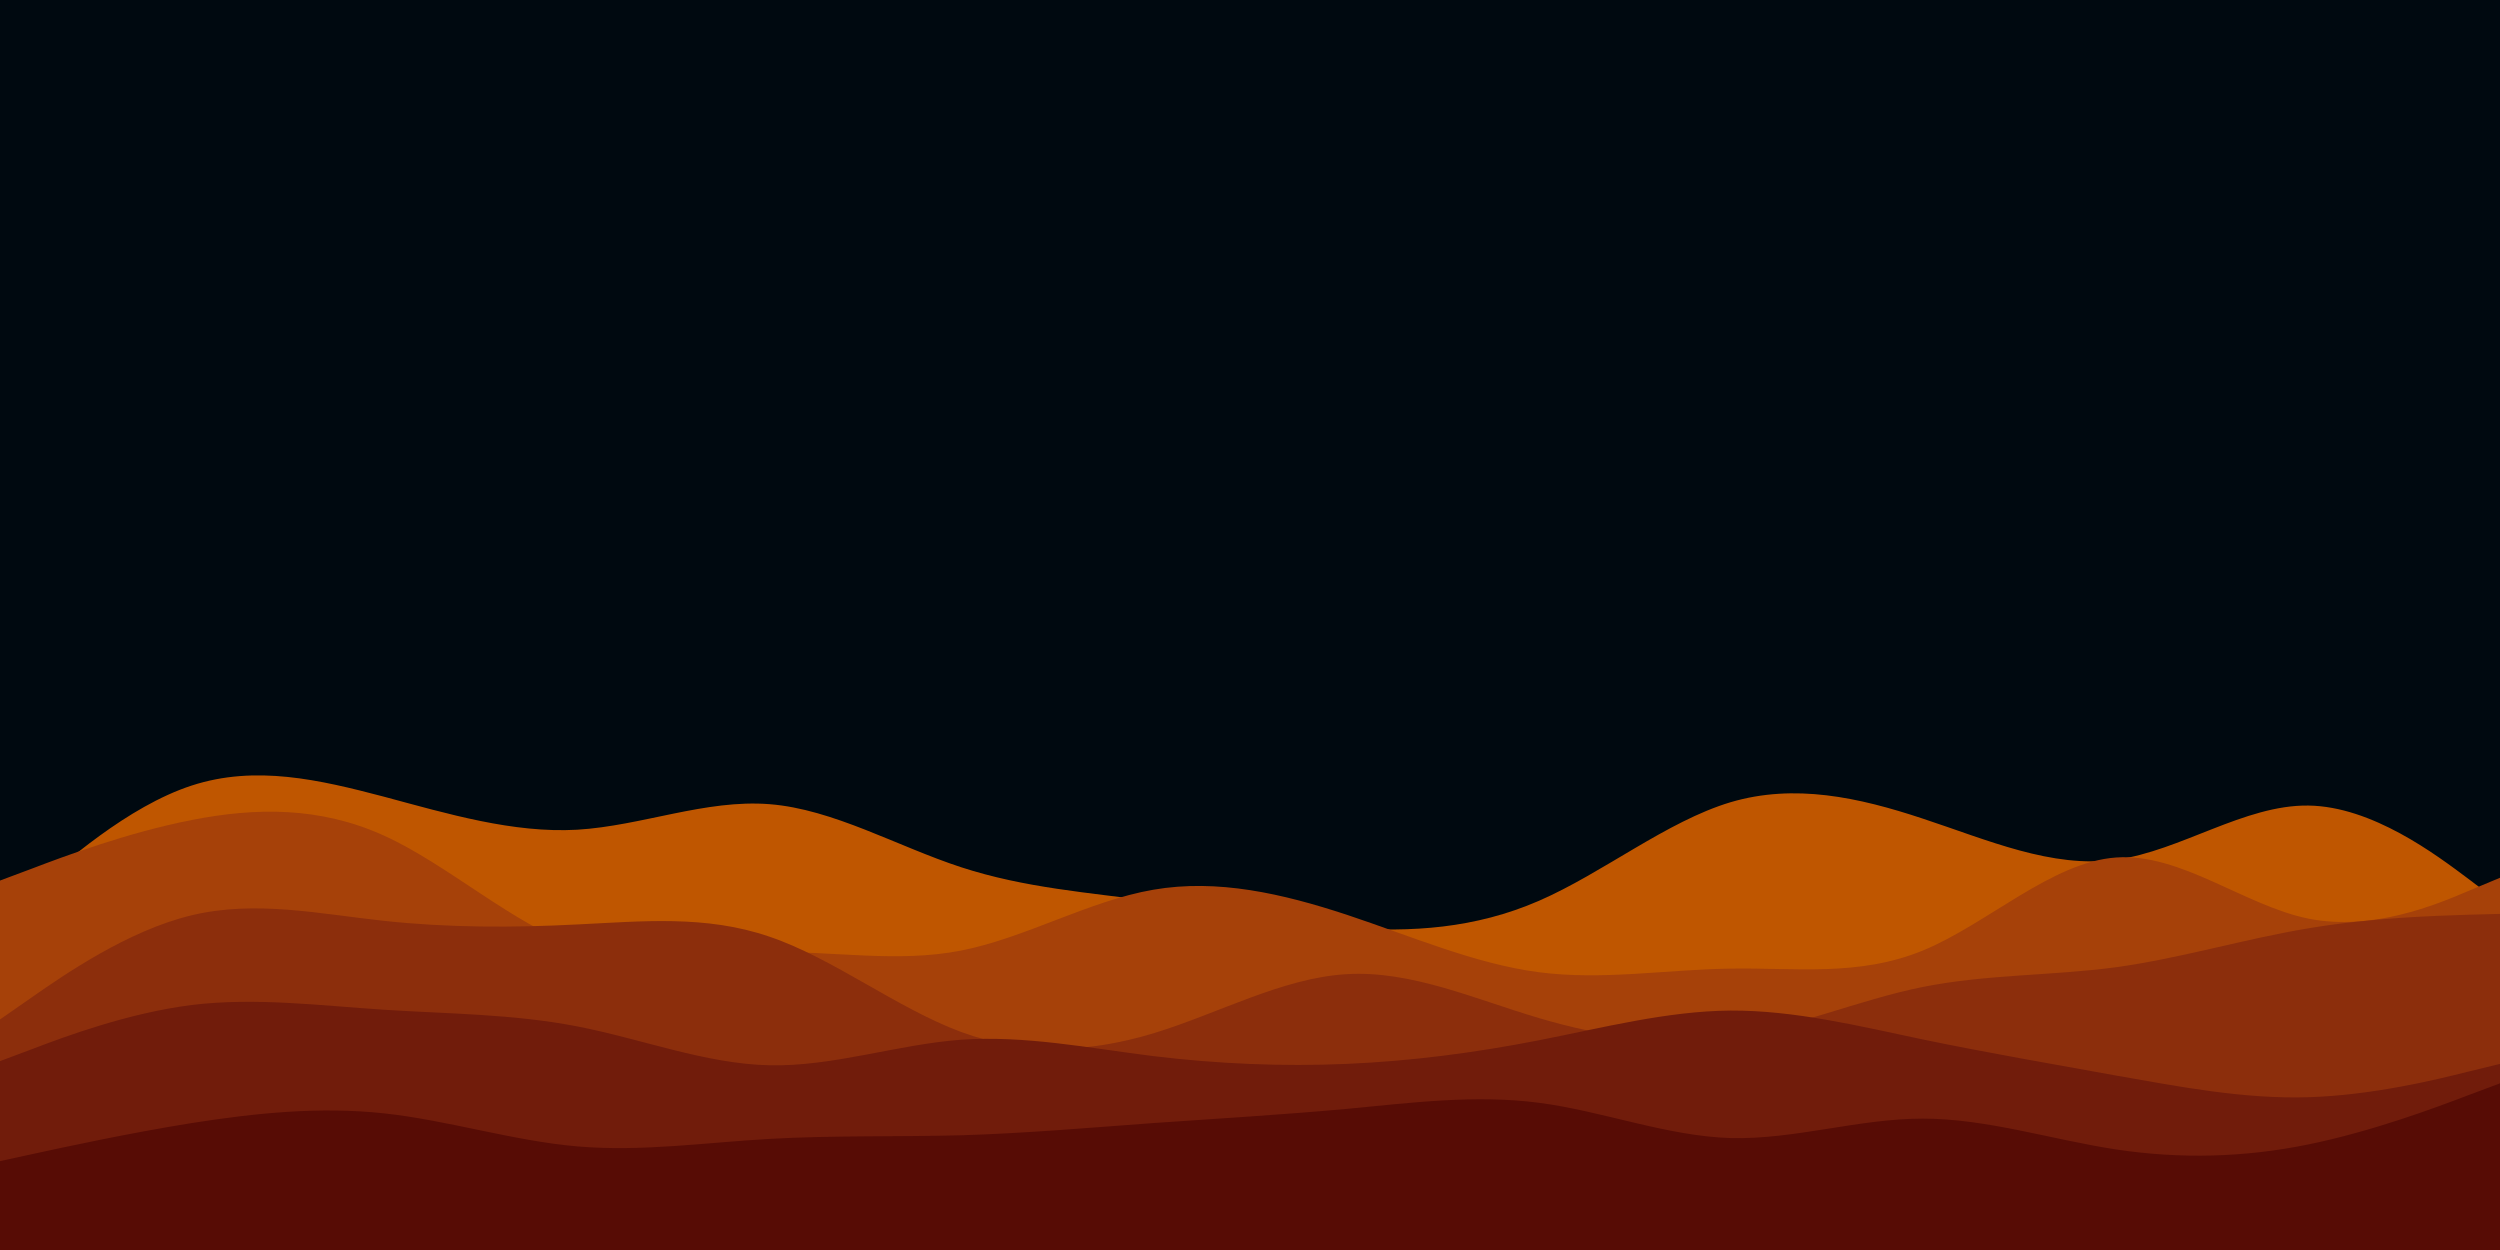 <svg id="visual" viewBox="0 0 900 450" width="900" height="450" xmlns="http://www.w3.org/2000/svg" xmlns:xlink="http://www.w3.org/1999/xlink" version="1.1"><rect x="0" y="0" width="900" height="450" fill="#000910"></rect><path d="M0 331L11.5 320.8C23 310.7 46 290.3 69 282.8C92 275.3 115 280.7 138.2 286.8C161.3 293 184.7 300 207.8 298.7C231 297.3 254 287.7 277 289.5C300 291.3 323 304.7 346 312.2C369 319.7 392 321.3 415.2 324.5C438.3 327.7 461.7 332.3 484.8 334C508 335.7 531 334.3 554 324.3C577 314.3 600 295.7 623 288.8C646 282 669 287 692.2 294.7C715.3 302.3 738.7 312.7 761.8 309.5C785 306.3 808 289.7 831 290C854 290.3 877 307.7 888.5 316.3L900 325L900 451L888.5 451C877 451 854 451 831 451C808 451 785 451 761.8 451C738.7 451 715.3 451 692.2 451C669 451 646 451 623 451C600 451 577 451 554 451C531 451 508 451 484.8 451C461.7 451 438.3 451 415.2 451C392 451 369 451 346 451C323 451 300 451 277 451C254 451 231 451 207.8 451C184.7 451 161.3 451 138.2 451C115 451 92 451 69 451C46 451 23 451 11.5 451L0 451Z" fill="#bf5600"></path><path d="M0 317L11.5 312.7C23 308.3 46 299.7 69 295.2C92 290.7 115 290.3 138.2 300.8C161.3 311.3 184.7 332.7 207.8 340.7C231 348.7 254 343.3 277 342.8C300 342.3 323 346.7 346 342.2C369 337.7 392 324.3 415.2 320.3C438.3 316.3 461.7 321.7 484.8 329.3C508 337 531 347 554 350C577 353 600 349 623 348.7C646 348.3 669 351.7 692.2 342.2C715.3 332.7 738.7 310.3 761.8 308.7C785 307 808 326 831 330.7C854 335.3 877 325.7 888.5 320.8L900 316L900 451L888.5 451C877 451 854 451 831 451C808 451 785 451 761.8 451C738.7 451 715.3 451 692.2 451C669 451 646 451 623 451C600 451 577 451 554 451C531 451 508 451 484.8 451C461.7 451 438.3 451 415.2 451C392 451 369 451 346 451C323 451 300 451 277 451C254 451 231 451 207.8 451C184.7 451 161.3 451 138.2 451C115 451 92 451 69 451C46 451 23 451 11.5 451L0 451Z" fill="#a64109"></path><path d="M0 367L11.5 359C23 351 46 335 69 329.5C92 324 115 329 138.2 331.5C161.3 334 184.7 334 207.8 332.8C231 331.7 254 329.3 277 337.2C300 345 323 363 346 371.5C369 380 392 379 415.2 372C438.3 365 461.7 352 484.8 350.7C508 349.3 531 359.7 554 366.5C577 373.3 600 376.7 623 373.3C646 370 669 360 692.2 355.3C715.3 350.7 738.7 351.3 761.8 348.2C785 345 808 338 831 334.2C854 330.3 877 329.7 888.5 329.3L900 329L900 451L888.5 451C877 451 854 451 831 451C808 451 785 451 761.8 451C738.7 451 715.3 451 692.2 451C669 451 646 451 623 451C600 451 577 451 554 451C531 451 508 451 484.8 451C461.7 451 438.3 451 415.2 451C392 451 369 451 346 451C323 451 300 451 277 451C254 451 231 451 207.8 451C184.7 451 161.3 451 138.2 451C115 451 92 451 69 451C46 451 23 451 11.5 451L0 451Z" fill="#8c2e0c"></path><path d="M0 382L11.5 377.7C23 373.3 46 364.7 69 361.8C92 359 115 362 138.2 363.5C161.3 365 184.7 365 207.8 369.5C231 374 254 383 277 383.5C300 384 323 376 346 374.3C369 372.7 392 377.3 415.2 380.2C438.3 383 461.7 384 484.8 383C508 382 531 379 554 374.5C577 370 600 364 623 363.8C646 363.7 669 369.3 692.2 374.2C715.3 379 738.7 383 761.8 387.2C785 391.3 808 395.7 831 395C854 394.3 877 388.7 888.5 385.8L900 383L900 451L888.5 451C877 451 854 451 831 451C808 451 785 451 761.8 451C738.7 451 715.3 451 692.2 451C669 451 646 451 623 451C600 451 577 451 554 451C531 451 508 451 484.8 451C461.7 451 438.3 451 415.2 451C392 451 369 451 346 451C323 451 300 451 277 451C254 451 231 451 207.8 451C184.7 451 161.3 451 138.2 451C115 451 92 451 69 451C46 451 23 451 11.5 451L0 451Z" fill="#711c0b"></path><path d="M0 418L11.5 415.5C23 413 46 408 69 404.3C92 400.7 115 398.3 138.2 400.8C161.3 403.3 184.7 410.7 207.8 412.7C231 414.7 254 411.3 277 410C300 408.7 323 409.3 346 408.7C369 408 392 406 415.2 404.3C438.3 402.7 461.7 401.3 484.8 399.2C508 397 531 394 554 397C577 400 600 409 623 409.7C646 410.3 669 402.7 692.2 402.7C715.3 402.7 738.7 410.3 761.8 413.8C785 417.3 808 416.7 831 412C854 407.3 877 398.7 888.5 394.3L900 390L900 451L888.5 451C877 451 854 451 831 451C808 451 785 451 761.8 451C738.7 451 715.3 451 692.2 451C669 451 646 451 623 451C600 451 577 451 554 451C531 451 508 451 484.8 451C461.7 451 438.3 451 415.2 451C392 451 369 451 346 451C323 451 300 451 277 451C254 451 231 451 207.8 451C184.7 451 161.3 451 138.2 451C115 451 92 451 69 451C46 451 23 451 11.5 451L0 451Z" fill="#570c05"></path></svg>